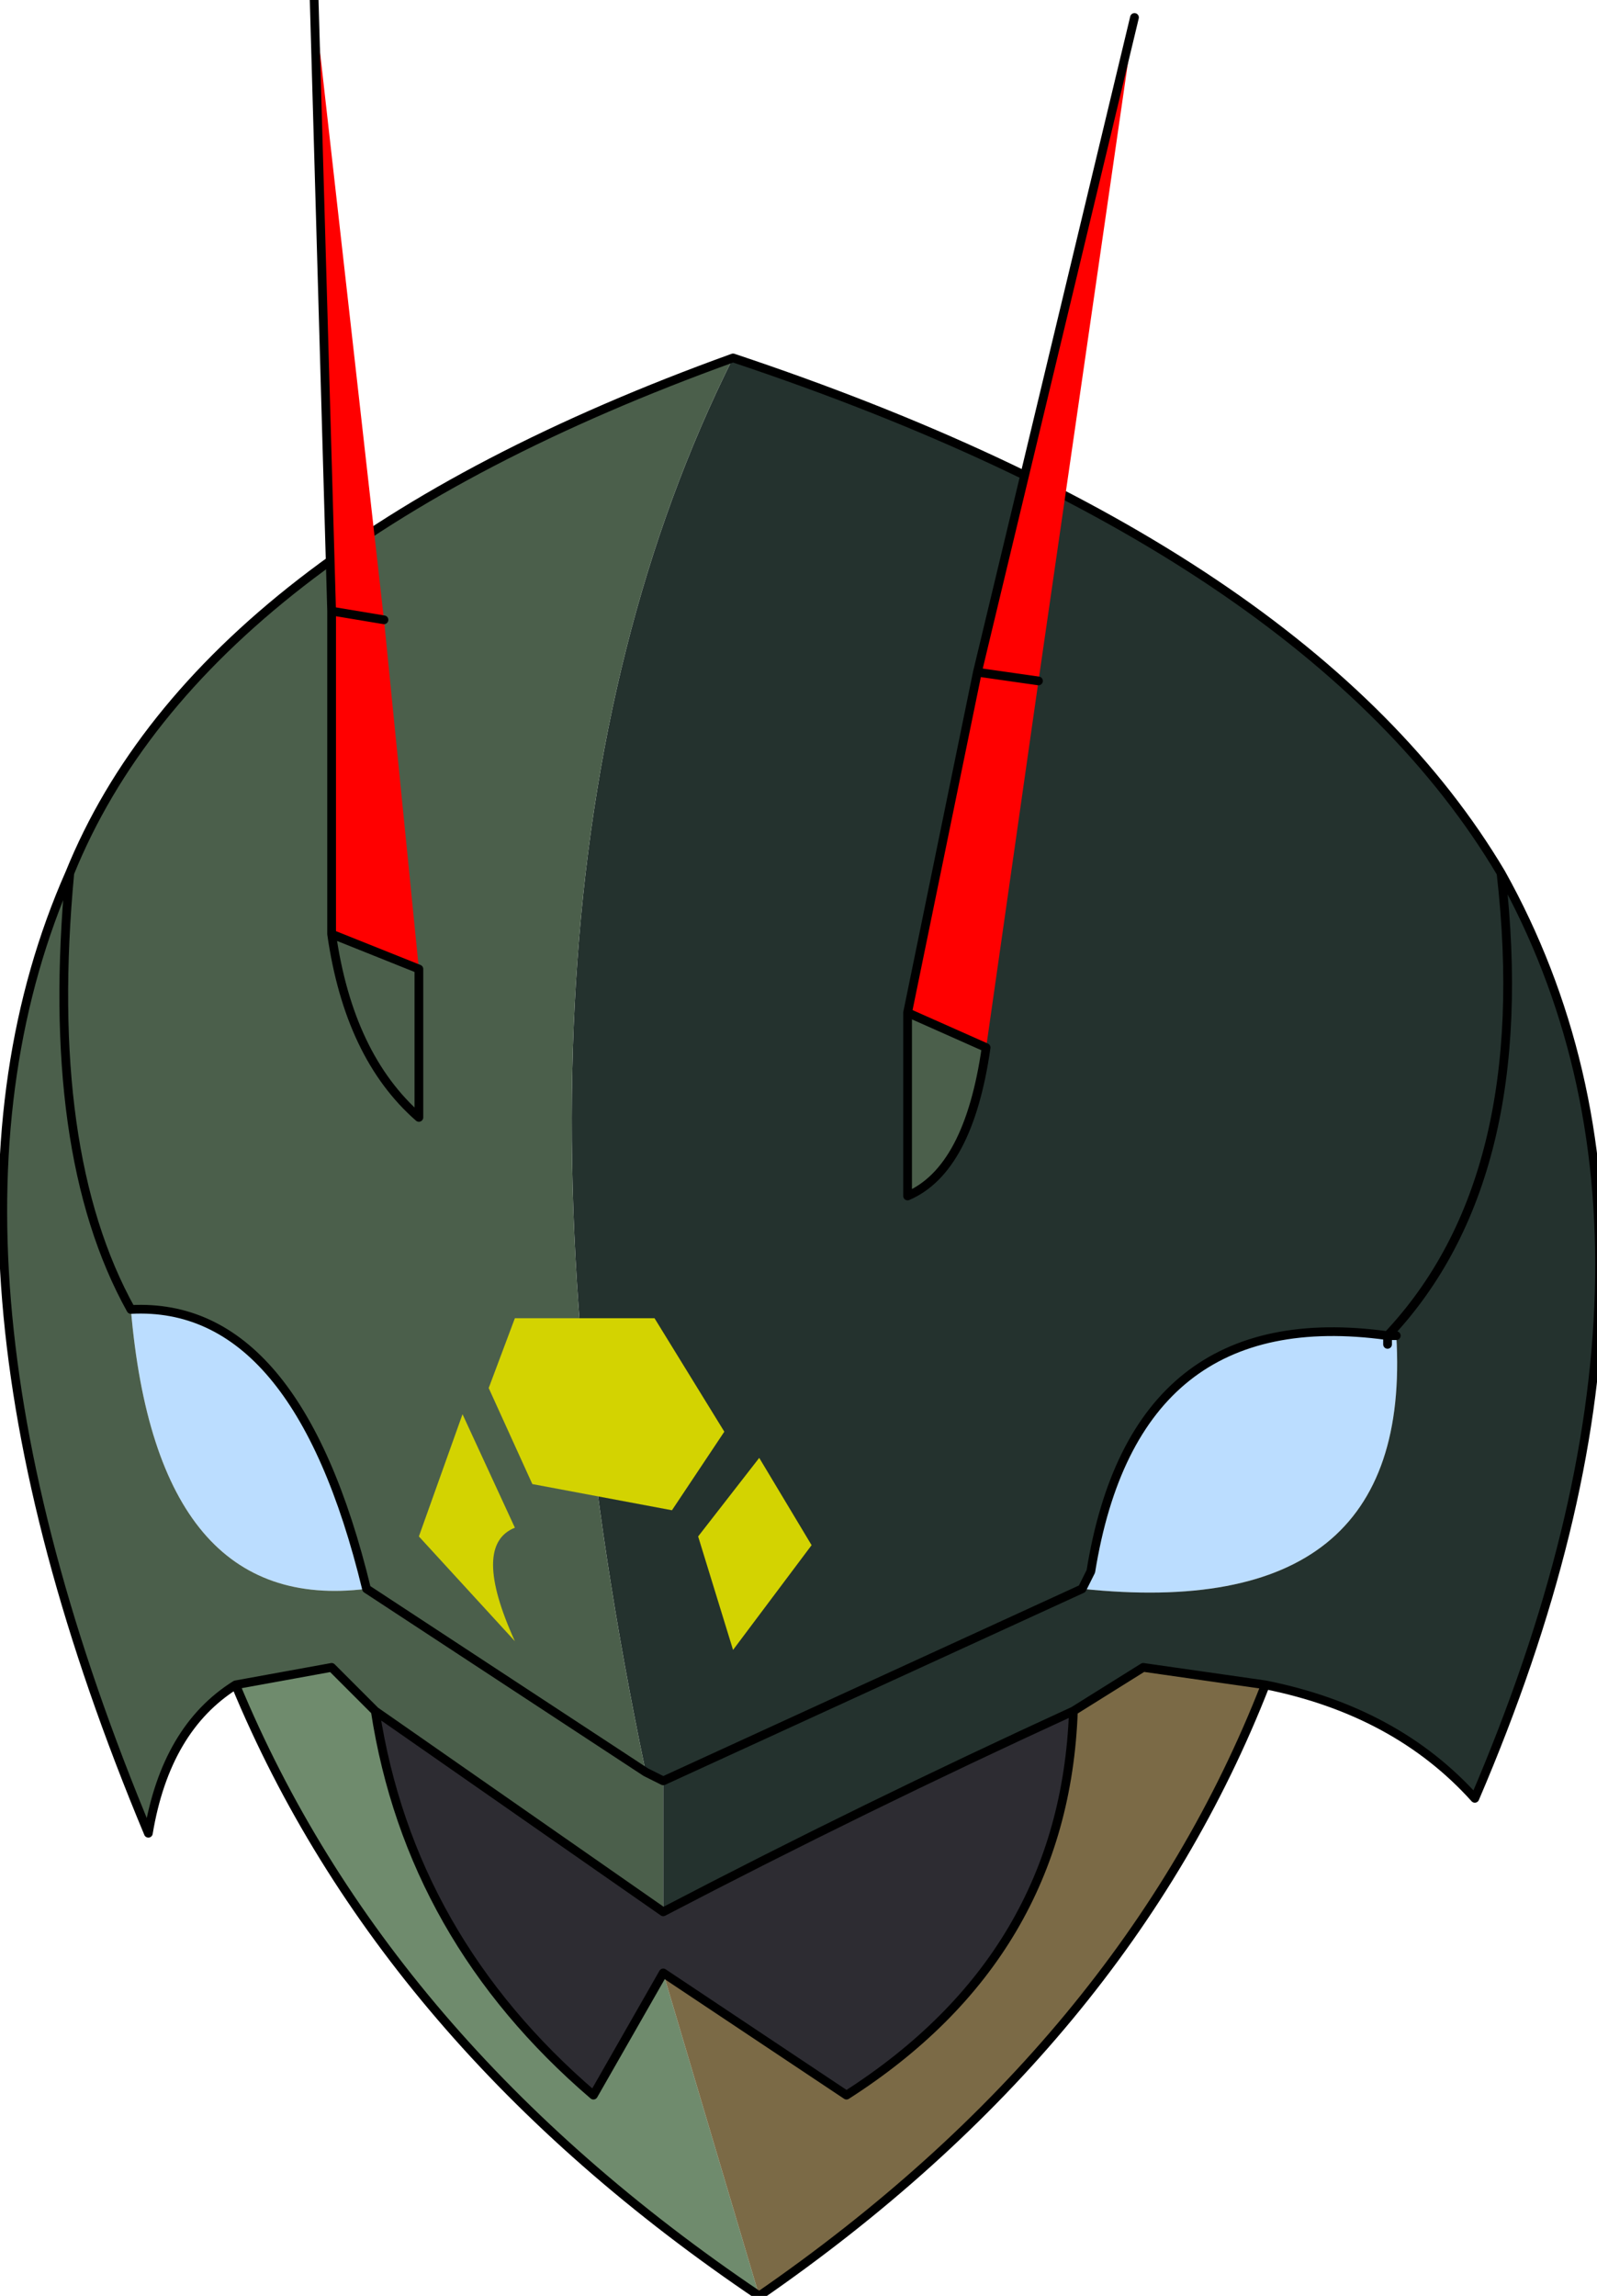 <?xml version="1.0" encoding="UTF-8" standalone="no"?>
<svg xmlns:xlink="http://www.w3.org/1999/xlink" height="13.15px" width="9.15px" xmlns="http://www.w3.org/2000/svg">
  <g transform="matrix(1.0, 0.0, 0.0, 1.0, 4.05, 7.95)">
    <path d="M3.9 -0.25 L3.95 -0.3 Q4.05 1.35 2.15 1.15 L2.2 1.05 Q2.45 -0.5 3.9 -0.3 L3.9 -0.25 M-3.3 -0.45 Q-2.35 -0.5 -1.95 1.15 -3.15 1.3 -3.3 -0.45" fill="#bbddff" fill-rule="evenodd" stroke="none"/>
    <path d="M3.95 -0.3 L3.9 -0.25 3.9 -0.3 3.95 -0.3 3.9 -0.3 Q2.45 -0.5 2.2 1.05 L2.15 1.15 -0.25 2.25 2.15 1.15 Q4.05 1.35 3.95 -0.3 M0.15 -5.9 Q3.45 -4.8 4.55 -2.95 4.75 -1.2 3.9 -0.3 4.75 -1.2 4.55 -2.95 5.75 -0.8 4.4 2.35 3.95 1.85 3.2 1.7 L2.5 1.6 2.1 1.85 Q0.9 2.4 -0.25 3.0 L-0.25 2.25 -0.35 2.2 Q-1.4 -2.8 0.15 -5.9" fill="#24322e" fill-rule="evenodd" stroke="none"/>
    <path d="M0.3 5.2 Q-1.85 3.75 -2.7 1.7 L-2.15 1.6 -1.9 1.85 Q-1.7 3.15 -0.65 4.05 L-0.25 3.35 0.3 5.2" fill="#6f8b6d" fill-rule="evenodd" stroke="none"/>
    <path d="M0.15 -5.9 Q-1.4 -2.8 -0.35 2.2 L-0.25 2.25 -0.25 3.0 -1.9 1.85 -2.15 1.6 -2.7 1.7 Q-3.1 1.95 -3.2 2.55 -4.6 -0.8 -3.65 -2.95 -2.9 -4.8 0.15 -5.9 M-3.3 -0.45 Q-3.8 -1.35 -3.65 -2.95 -3.8 -1.35 -3.3 -0.45 -3.15 1.3 -1.95 1.15 -2.35 -0.5 -3.3 -0.45 M-0.35 2.2 L-1.95 1.15 -0.35 2.2" fill="#4b5f4b" fill-rule="evenodd" stroke="none"/>
    <path d="M3.2 1.7 Q2.4 3.75 0.3 5.2 L-0.25 3.35 0.8 4.05 Q2.05 3.25 2.1 1.85 L2.5 1.6 3.2 1.7" fill="#7b6a46" fill-rule="evenodd" stroke="none"/>
    <path d="M2.1 1.85 Q2.05 3.25 0.8 4.05 L-0.25 3.35 -0.65 4.05 Q-1.7 3.15 -1.9 1.85 L-0.25 3.0 Q0.9 2.4 2.1 1.85" fill="#2d2c32" fill-rule="evenodd" stroke="none"/>
    <path d="M3.95 -0.3 L3.9 -0.3 3.9 -0.25 M4.55 -2.95 Q3.45 -4.8 0.15 -5.9 -2.9 -4.8 -3.65 -2.95 -3.8 -1.35 -3.3 -0.45 -2.35 -0.5 -1.95 1.15 L-0.35 2.2 -0.25 2.25 2.15 1.15 2.2 1.05 Q2.45 -0.5 3.9 -0.3 4.75 -1.2 4.55 -2.95 5.75 -0.8 4.4 2.35 3.95 1.85 3.2 1.7 2.4 3.75 0.3 5.2 -1.85 3.75 -2.7 1.7 -3.1 1.95 -3.2 2.55 -4.6 -0.8 -3.65 -2.95 M2.1 1.85 L2.5 1.6 3.2 1.7 M-0.25 3.35 L0.8 4.05 Q2.05 3.25 2.1 1.85 0.9 2.4 -0.25 3.0 L-1.9 1.85 Q-1.7 3.15 -0.65 4.05 L-0.25 3.35 M-1.9 1.85 L-2.15 1.6 -2.7 1.7" fill="none" stroke="#000000" stroke-linecap="round" stroke-linejoin="round" stroke-width="0.05"/>
    <path d="M-0.3 -0.4 L0.1 0.25 -0.2 0.7 -1.0 0.55 -1.25 0.0 -1.1 -0.4 -0.3 -0.4 M-1.1 1.45 L-1.65 0.85 -1.4 0.15 -1.1 0.8 Q-1.35 0.9 -1.1 1.45 M0.15 1.5 L-0.05 0.85 0.3 0.4 0.6 0.9 0.15 1.5" fill="#d3d301" fill-rule="evenodd" stroke="none"/>
    <path d="M1.6 -1.95 L1.15 -2.15 1.55 -4.1 1.9 -4.05 1.55 -4.1 2.45 -7.85 1.9 -4.05 1.6 -1.95" fill="#ff0000" fill-rule="evenodd" stroke="none"/>
    <path d="M1.15 -2.15 L1.6 -1.95 Q1.5 -1.25 1.15 -1.1 L1.15 -2.15" fill="#4b5f4b" fill-rule="evenodd" stroke="none"/>
    <path d="M1.15 -2.15 L1.6 -1.95 Q1.5 -1.25 1.15 -1.1 L1.15 -2.15 1.55 -4.1 2.45 -7.85 M1.9 -4.05 L1.55 -4.1" fill="none" stroke="#000000" stroke-linecap="round" stroke-linejoin="round" stroke-width="0.05"/>
    <path d="M-2.15 -4.45 L-1.85 -4.4 -2.15 -4.45 -2.25 -7.95 -1.85 -4.4 -1.65 -2.4 -2.15 -2.6 -2.15 -4.45" fill="#ff0000" fill-rule="evenodd" stroke="none"/>
    <path d="M-2.15 -2.6 L-1.65 -2.4 -1.65 -1.55 Q-2.05 -1.9 -2.15 -2.6" fill="#4b5f4b" fill-rule="evenodd" stroke="none"/>
    <path d="M-1.85 -4.4 L-2.15 -4.45 -2.15 -2.6 -1.65 -2.4 -1.65 -1.55 Q-2.05 -1.9 -2.15 -2.6 M-2.25 -7.95 L-2.15 -4.45" fill="none" stroke="#000000" stroke-linecap="round" stroke-linejoin="round" stroke-width="0.05"/>
  </g>
</svg>
